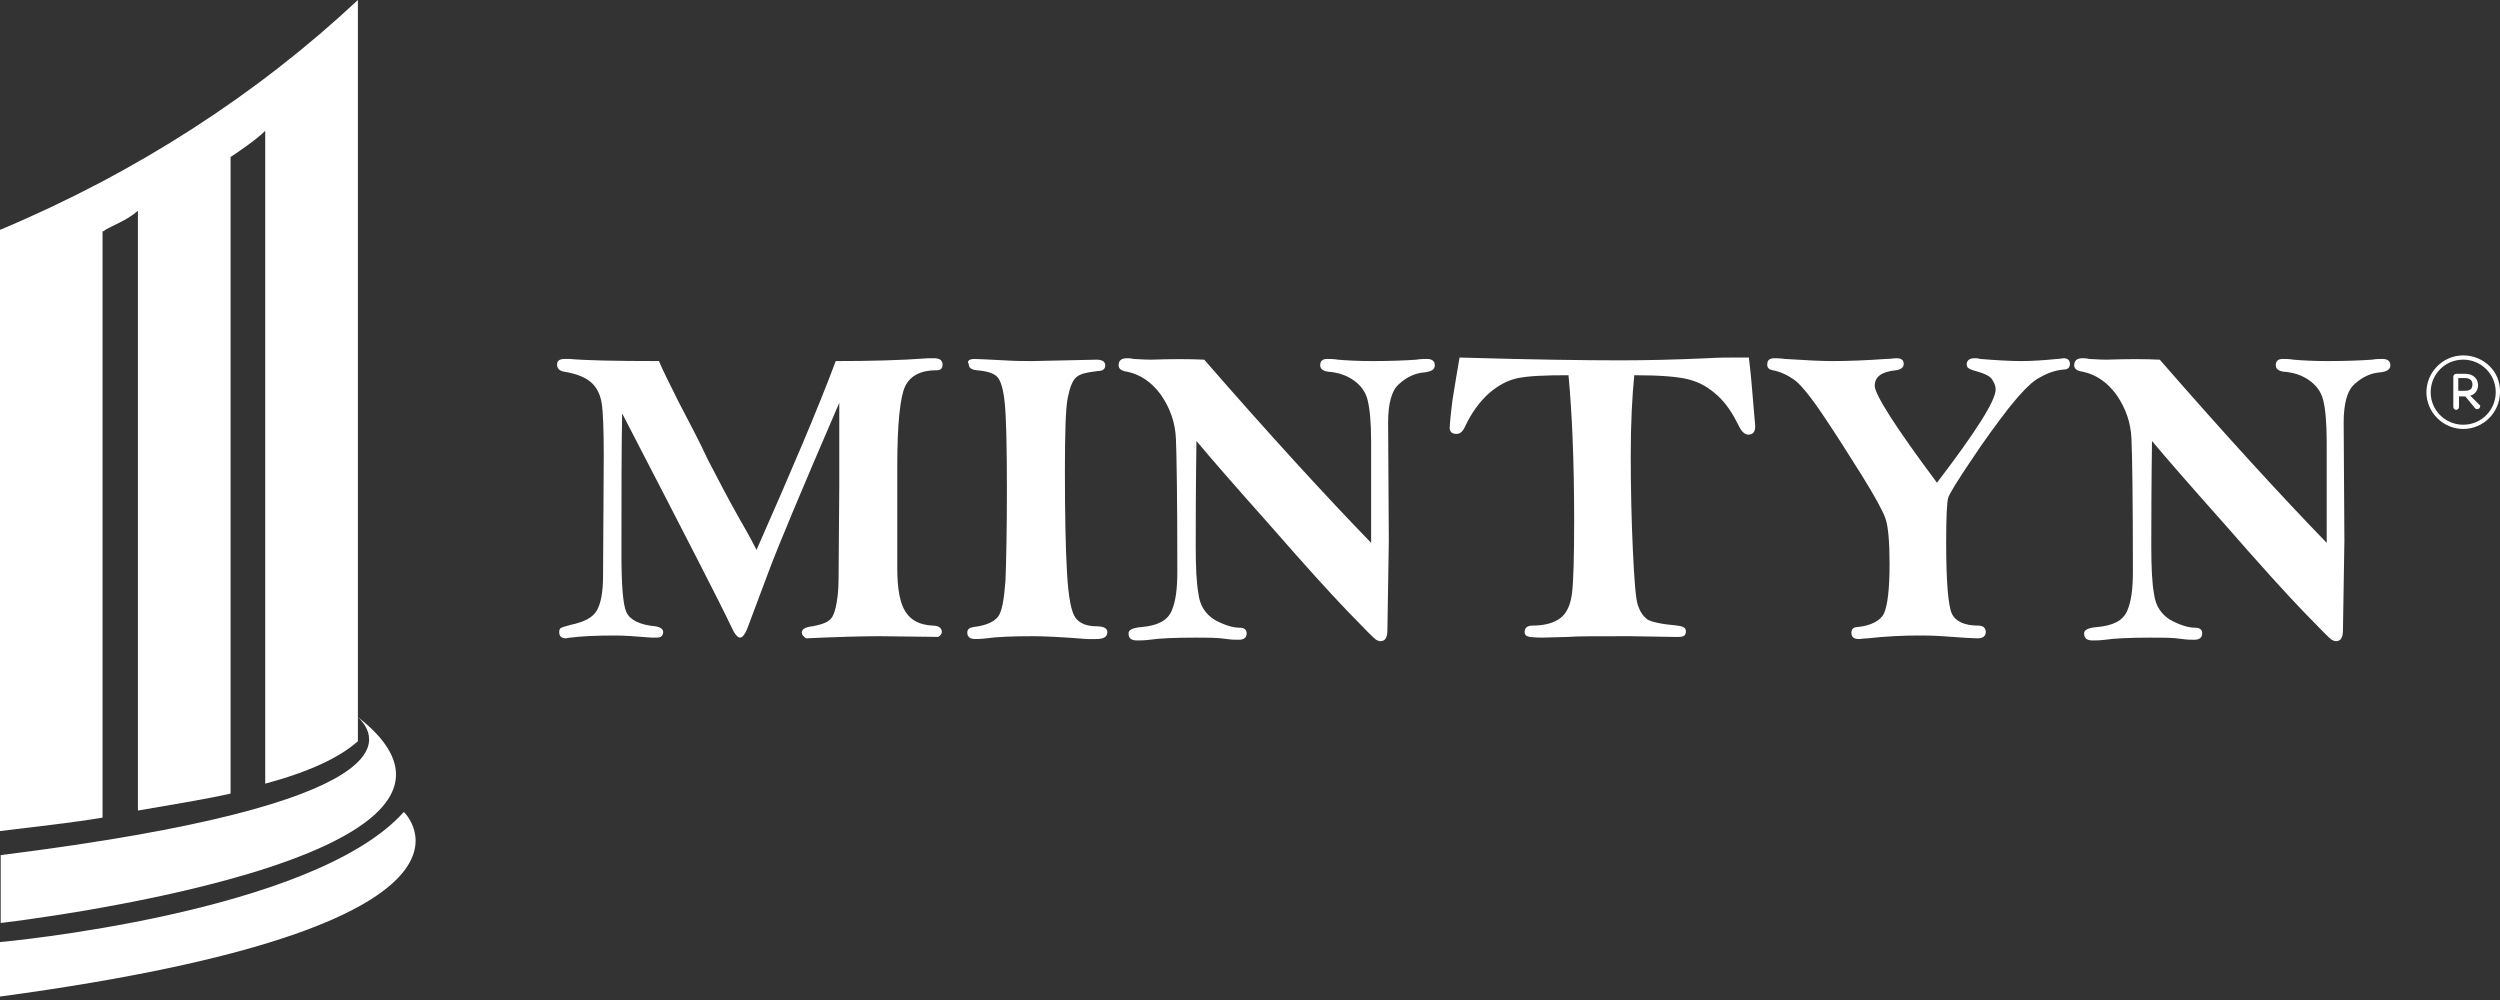 <svg xmlns="http://www.w3.org/2000/svg" width="135px" height="54px" viewBox="0 0 135 54" fill="none" transform="rotate(0) scale(1, 1)"><rect x="0" y="0" width="135" height="54" fill="#333333" stroke="none"/><path d="M19.288 38.689C20.51 39.797 22.343 43.387 0.038 46.175V49.841C-7.00578e-05 49.841 29.332 46.48 19.288 38.689Z" fill="url(#paint0_linear_21353_14149)"/><path d="M21.808 43.846C16.881 49.346 0 50.873 0 50.873V53.814C28.263 49.995 21.808 43.846 21.808 43.846Z" fill="url(#paint1_linear_21353_14149)"/><path d="M5.576 12.489C5.996 12.184 6.798 11.954 7.448 11.382V43.77C9.205 43.464 11.114 43.158 12.451 42.853V8.479C12.795 8.25 13.826 7.562 14.322 7.066V42.318C16.729 41.669 18.333 40.905 19.326 40.026V0C13.902 5.08 7.371 9.319 0 12.413V44.877C1.871 44.648 3.972 44.419 5.538 44.151V12.489H5.576Z" fill="url(#paint2_linear_21353_14149)"/><path d="M133.396 21.369C133.663 21.293 133.816 21.064 133.816 20.796C133.816 20.452 133.549 20.185 133.129 20.185H132.632C132.556 20.185 132.479 20.261 132.479 20.338V21.98C132.479 22.056 132.556 22.133 132.632 22.133C132.709 22.133 132.785 22.056 132.785 21.98V21.407H133.129L133.663 22.056C133.702 22.095 133.74 22.095 133.778 22.095C133.854 22.095 133.931 22.018 133.931 21.942C133.931 21.904 133.931 21.866 133.893 21.866L133.396 21.369ZM132.747 21.14V20.414H133.091C133.358 20.414 133.511 20.529 133.511 20.758C133.511 21.025 133.358 21.102 133.091 21.102H132.747V21.14Z" fill="#ffffff"/><path d="M133.013 19.192C131.906 19.192 131.027 20.108 131.027 21.178C131.027 22.285 131.944 23.164 133.013 23.164C134.121 23.164 134.999 22.247 134.999 21.178C135.038 20.07 134.121 19.192 133.013 19.192ZM133.013 22.935C132.059 22.935 131.257 22.171 131.257 21.178C131.257 20.223 132.02 19.421 133.013 19.421C133.968 19.421 134.77 20.185 134.77 21.178C134.77 22.133 134.006 22.935 133.013 22.935Z" fill="#ffffff"/><path d="M35.582 19.498C35.773 19.956 36.155 20.72 36.651 21.713C37.186 22.744 37.721 23.737 38.217 24.807C38.752 25.838 39.325 26.946 39.974 28.091C40.509 29.008 40.776 29.543 40.852 29.696C42.724 25.456 44.175 22.057 45.13 19.498C46.925 19.498 48.606 19.46 50.133 19.345C50.286 19.345 50.401 19.345 50.439 19.345C50.745 19.345 50.897 19.46 50.897 19.689C50.897 19.918 50.783 19.994 50.554 19.994C49.713 19.994 49.141 20.3 48.873 20.873C48.606 21.446 48.453 22.897 48.453 25.151V30.689C48.453 31.834 48.606 32.598 48.911 33.057C49.217 33.515 49.675 33.744 50.363 33.782C50.668 33.782 50.859 33.897 50.859 34.126C50.859 34.241 50.783 34.317 50.668 34.393L47.498 34.355C46.543 34.355 45.207 34.393 43.526 34.47C43.373 34.355 43.297 34.279 43.297 34.164C43.297 33.973 43.488 33.859 43.87 33.821C44.252 33.744 44.557 33.668 44.748 33.515C44.939 33.4 45.054 33.133 45.13 32.789C45.207 32.446 45.283 31.949 45.283 31.262L45.321 26.22C45.321 23.623 45.321 22.133 45.321 21.751C43.259 26.526 41.998 29.543 41.502 30.88L40.356 33.935C40.241 34.241 40.089 34.432 39.974 34.432C39.821 34.432 39.669 34.241 39.478 33.821C38.943 32.675 36.957 28.817 33.596 22.324C33.558 24.196 33.558 26.716 33.558 29.887C33.558 31.567 33.634 32.636 33.825 33.057C34.016 33.477 34.551 33.744 35.391 33.821C35.658 33.859 35.811 33.973 35.811 34.126C35.811 34.317 35.696 34.432 35.467 34.432C35.391 34.432 35.276 34.432 35.2 34.432C34.283 34.355 33.634 34.317 33.252 34.317C32.183 34.317 31.381 34.355 30.808 34.432C30.693 34.432 30.617 34.47 30.578 34.47C30.311 34.47 30.197 34.355 30.197 34.126C30.197 34.011 30.235 33.935 30.311 33.897C30.388 33.859 30.54 33.821 30.808 33.744C31.533 33.591 31.992 33.362 32.221 32.98C32.45 32.598 32.565 31.949 32.565 31.109L32.603 24.654C32.603 23.165 32.565 22.21 32.488 21.751C32.412 21.293 32.221 20.911 31.915 20.644C31.61 20.376 31.151 20.186 30.464 20.071C30.197 20.033 30.082 19.88 30.082 19.689C30.082 19.46 30.235 19.383 30.502 19.383C30.578 19.383 30.655 19.383 30.77 19.383C31.61 19.46 33.176 19.498 35.582 19.498Z" fill="#ffffff"/><path d="M52.616 19.383C52.884 19.383 53.418 19.422 54.259 19.46C54.87 19.498 55.366 19.498 55.748 19.498L59.224 19.422C59.529 19.422 59.682 19.536 59.682 19.727C59.682 19.918 59.568 20.033 59.3 20.033C58.689 20.109 58.307 20.185 58.116 20.376C57.925 20.529 57.772 20.911 57.658 21.484C57.543 22.057 57.505 23.394 57.505 25.456C57.505 27.824 57.543 29.657 57.62 30.956C57.696 32.254 57.849 33.056 58.078 33.362C58.307 33.668 58.689 33.82 59.224 33.82C59.606 33.82 59.797 33.935 59.797 34.126C59.797 34.393 59.606 34.508 59.185 34.508C59.071 34.508 58.918 34.508 58.689 34.508C57.276 34.393 56.321 34.355 55.786 34.355C54.641 34.355 53.8 34.393 53.266 34.47C52.96 34.508 52.769 34.508 52.654 34.508C52.387 34.508 52.234 34.393 52.234 34.164C52.234 33.973 52.349 33.897 52.578 33.858C53.227 33.782 53.648 33.591 53.877 33.324C54.106 33.056 54.22 32.369 54.297 31.338C54.335 30.307 54.373 28.664 54.373 26.449C54.373 24.119 54.335 22.553 54.259 21.79C54.182 20.987 54.029 20.529 53.839 20.338C53.648 20.147 53.266 20.033 52.731 19.994C52.425 19.956 52.311 19.842 52.311 19.651C52.196 19.498 52.349 19.383 52.616 19.383Z" fill="#ffffff"/><path d="M65.028 19.422C68.618 23.547 71.635 26.831 74.041 29.314C74.041 28.817 74.041 28.473 74.041 28.321V23.852C74.041 22.783 73.965 22.057 73.85 21.599C73.736 21.14 73.468 20.797 73.086 20.529C72.704 20.262 72.246 20.109 71.712 20.071C71.444 20.033 71.291 19.918 71.291 19.727C71.291 19.498 71.406 19.383 71.673 19.383C71.826 19.383 72.017 19.383 72.246 19.422C72.666 19.46 73.316 19.498 74.118 19.498C75.149 19.498 75.951 19.46 76.486 19.422C76.715 19.383 76.906 19.383 77.058 19.383C77.326 19.383 77.479 19.498 77.479 19.727C77.479 19.956 77.288 20.071 76.906 20.109C76.447 20.147 75.989 20.338 75.569 20.72C75.149 21.064 74.958 21.79 74.958 22.821L74.996 29.199L74.92 34.011C74.92 34.432 74.805 34.623 74.538 34.623C74.461 34.623 74.385 34.584 74.309 34.546C74.232 34.508 73.698 33.973 72.743 32.98C71.788 31.987 70.375 30.421 68.541 28.321C66.67 26.22 65.371 24.73 64.608 23.814C64.608 24.005 64.569 25.915 64.569 29.505C64.569 30.612 64.608 31.491 64.722 32.102C64.799 32.713 65.104 33.171 65.6 33.477C66.097 33.744 66.555 33.897 66.937 33.897C67.205 33.897 67.319 34.011 67.319 34.202C67.319 34.432 67.166 34.546 66.899 34.546C66.708 34.546 66.517 34.546 66.25 34.508C65.791 34.432 65.219 34.432 64.531 34.432C63.423 34.432 62.583 34.47 62.087 34.546C61.781 34.584 61.552 34.584 61.399 34.584C61.094 34.584 60.941 34.47 60.941 34.202C60.941 34.011 61.17 33.897 61.667 33.859C62.507 33.782 63.042 33.515 63.271 32.98C63.5 32.446 63.576 31.758 63.576 30.841C63.576 26.946 63.538 24.578 63.5 23.699C63.462 22.821 63.194 22.057 62.698 21.331C62.201 20.644 61.59 20.224 60.865 20.071C60.559 20.033 60.406 19.918 60.406 19.727C60.406 19.46 60.559 19.345 60.865 19.345C60.941 19.345 61.056 19.345 61.208 19.383C61.399 19.383 61.705 19.422 62.163 19.422C63.271 19.383 64.187 19.383 65.028 19.422Z" fill="#ffffff"/><path d="M78.817 19.307C82.713 19.421 85.615 19.459 87.487 19.459C88.9 19.459 90.466 19.421 92.185 19.345C92.796 19.307 93.292 19.307 93.674 19.307C93.827 19.307 94.094 19.307 94.438 19.307C94.476 19.612 94.553 20.262 94.629 21.216L94.782 23.011C94.782 23.317 94.667 23.47 94.4 23.47C94.209 23.47 94.018 23.279 93.865 22.935C93.559 22.324 93.216 21.789 92.757 21.369C92.299 20.949 91.803 20.643 91.192 20.491C90.619 20.338 89.626 20.262 88.251 20.262C88.136 21.407 88.06 22.859 88.06 24.577C88.06 26.334 88.098 28.053 88.174 29.695C88.251 31.337 88.327 32.331 88.442 32.674C88.556 33.018 88.709 33.247 88.938 33.438C89.167 33.591 89.74 33.706 90.581 33.782C90.886 33.82 91.039 33.897 91.039 34.087C91.039 34.317 90.924 34.393 90.657 34.393H90.351L88.022 34.355C86.188 34.355 85.081 34.355 84.699 34.393L83.285 34.431C83.171 34.431 82.942 34.431 82.598 34.393C82.407 34.355 82.331 34.278 82.331 34.126C82.331 33.897 82.484 33.782 82.751 33.782C83.438 33.782 83.935 33.629 84.279 33.362C84.622 33.094 84.813 32.636 84.89 32.025C84.966 31.414 85.004 30.115 85.004 28.091C85.004 24.883 84.89 22.286 84.699 20.262C83.438 20.262 82.56 20.3 81.987 20.414C81.414 20.529 80.918 20.796 80.383 21.255C79.886 21.713 79.466 22.286 79.123 23.011C79.008 23.279 78.855 23.431 78.664 23.431C78.397 23.431 78.282 23.317 78.282 23.088C78.282 23.011 78.32 22.515 78.435 21.598C78.588 20.682 78.702 19.918 78.817 19.307Z" fill="#ffffff"/><path d="M104.596 26.067C106.697 23.317 107.766 21.637 107.766 21.026C107.766 20.835 107.69 20.682 107.575 20.491C107.461 20.3 107.117 20.147 106.544 19.994C106.315 19.918 106.2 19.842 106.2 19.689C106.2 19.46 106.353 19.345 106.62 19.345C106.697 19.345 106.811 19.345 106.926 19.383C107.881 19.46 108.606 19.498 109.141 19.498C109.676 19.498 110.325 19.46 111.089 19.383C111.242 19.383 111.356 19.345 111.433 19.345C111.662 19.345 111.776 19.46 111.776 19.651C111.776 19.842 111.662 19.956 111.433 19.956C110.936 19.994 110.478 20.186 110.02 20.453C109.599 20.72 109.065 21.293 108.454 22.057C107.842 22.859 107.155 23.776 106.429 24.883C105.704 25.953 105.284 26.64 105.207 26.869C105.131 27.098 105.093 27.939 105.093 29.314C105.093 31.453 105.207 32.713 105.398 33.133C105.589 33.553 106.086 33.782 106.811 33.782C107.079 33.782 107.231 33.897 107.231 34.126C107.231 34.355 107.079 34.47 106.773 34.47C106.544 34.47 105.933 34.432 104.902 34.355C104.329 34.317 103.909 34.317 103.641 34.317C102.801 34.317 101.884 34.355 100.853 34.47C100.662 34.47 100.509 34.508 100.395 34.508C100.089 34.508 99.975 34.393 99.975 34.164C99.975 33.973 100.089 33.859 100.318 33.859C101.044 33.782 101.541 33.515 101.732 33.133C101.923 32.713 102.037 31.834 102.037 30.459C102.037 29.237 101.961 28.397 101.808 27.977C101.655 27.557 101.235 26.793 100.548 25.685C99.86 24.578 99.173 23.508 98.485 22.477C97.798 21.446 97.263 20.797 96.919 20.529C96.537 20.262 96.155 20.071 95.735 19.994C95.506 19.956 95.43 19.842 95.43 19.689C95.43 19.46 95.544 19.345 95.812 19.345C95.926 19.345 96.117 19.345 96.385 19.383C97.569 19.46 98.409 19.498 98.944 19.498C99.784 19.498 100.777 19.46 101.846 19.383C102.075 19.383 102.266 19.345 102.419 19.345C102.686 19.345 102.801 19.46 102.801 19.651C102.801 19.842 102.648 19.956 102.381 19.994C101.617 20.071 101.235 20.338 101.235 20.835C101.235 21.293 102.343 23.05 104.596 26.067Z" fill="#ffffff"/><path d="M116.628 19.422C120.218 23.547 123.236 26.831 125.642 29.314C125.642 28.817 125.642 28.473 125.642 28.321V23.852C125.642 22.783 125.565 22.057 125.451 21.599C125.336 21.14 125.069 20.797 124.687 20.529C124.305 20.262 123.847 20.109 123.312 20.071C123.045 20.033 122.892 19.918 122.892 19.727C122.892 19.498 123.006 19.383 123.274 19.383C123.427 19.383 123.618 19.383 123.847 19.422C124.267 19.46 124.916 19.498 125.718 19.498C126.749 19.498 127.551 19.46 128.086 19.422C128.315 19.383 128.506 19.383 128.659 19.383C128.926 19.383 129.079 19.498 129.079 19.727C129.079 19.956 128.888 20.071 128.506 20.109C128.048 20.147 127.59 20.338 127.17 20.72C126.749 21.064 126.558 21.79 126.558 22.821L126.597 29.199L126.52 34.011C126.52 34.432 126.406 34.623 126.138 34.623C126.062 34.623 125.986 34.584 125.909 34.546C125.833 34.508 125.298 33.973 124.343 32.98C123.388 31.987 121.975 30.421 120.142 28.321C118.271 26.22 116.972 24.73 116.208 23.814C116.208 24.005 116.17 25.915 116.17 29.505C116.17 30.612 116.208 31.491 116.323 32.102C116.399 32.713 116.705 33.171 117.201 33.477C117.698 33.744 118.156 33.897 118.538 33.897C118.805 33.897 118.92 34.011 118.92 34.202C118.92 34.432 118.767 34.546 118.5 34.546C118.309 34.546 118.118 34.546 117.85 34.508C117.392 34.432 116.819 34.432 116.132 34.432C115.024 34.432 114.184 34.47 113.687 34.546C113.382 34.584 113.153 34.584 113 34.584C112.694 34.584 112.542 34.47 112.542 34.202C112.542 34.011 112.771 33.897 113.267 33.859C114.107 33.782 114.642 33.515 114.871 32.98C115.1 32.446 115.177 31.758 115.177 30.841C115.177 26.946 115.139 24.578 115.1 23.699C115.062 22.821 114.795 22.057 114.298 21.331C113.802 20.644 113.191 20.224 112.465 20.071C112.16 20.033 112.007 19.918 112.007 19.727C112.007 19.46 112.16 19.345 112.465 19.345C112.542 19.345 112.656 19.345 112.809 19.383C113 19.383 113.305 19.422 113.764 19.422C114.871 19.383 115.788 19.383 116.628 19.422Z" fill="#ffffff"/><defs><linearGradient id="paint0_linear_21353_14149" x1="0.013" y1="44.26" x2="21.371" y2="44.26" gradientUnits="userSpaceOnUse"><stop stop-color="#ffffff" data-originalstopcolor="#ffffff"/><stop offset="1" stop-color="#ffffff" data-originalstopcolor="#ffffff"/></linearGradient><linearGradient id="paint1_linear_21353_14149" x1="0.013" y1="48.819" x2="22.459" y2="48.819" gradientUnits="userSpaceOnUse"><stop stop-color="#ffffff" data-originalstopcolor="#ffffff"/><stop offset="1" stop-color="#ffffff" data-originalstopcolor="#ffffff"/></linearGradient><linearGradient id="paint2_linear_21353_14149" x1="0.014" y1="22.45" x2="19.333" y2="22.45" gradientUnits="userSpaceOnUse"><stop stop-color="#ffffff" data-originalstopcolor="#ffffff"/><stop offset="1" stop-color="#ffffff" data-originalstopcolor="#ffffff"/></linearGradient></defs></svg>